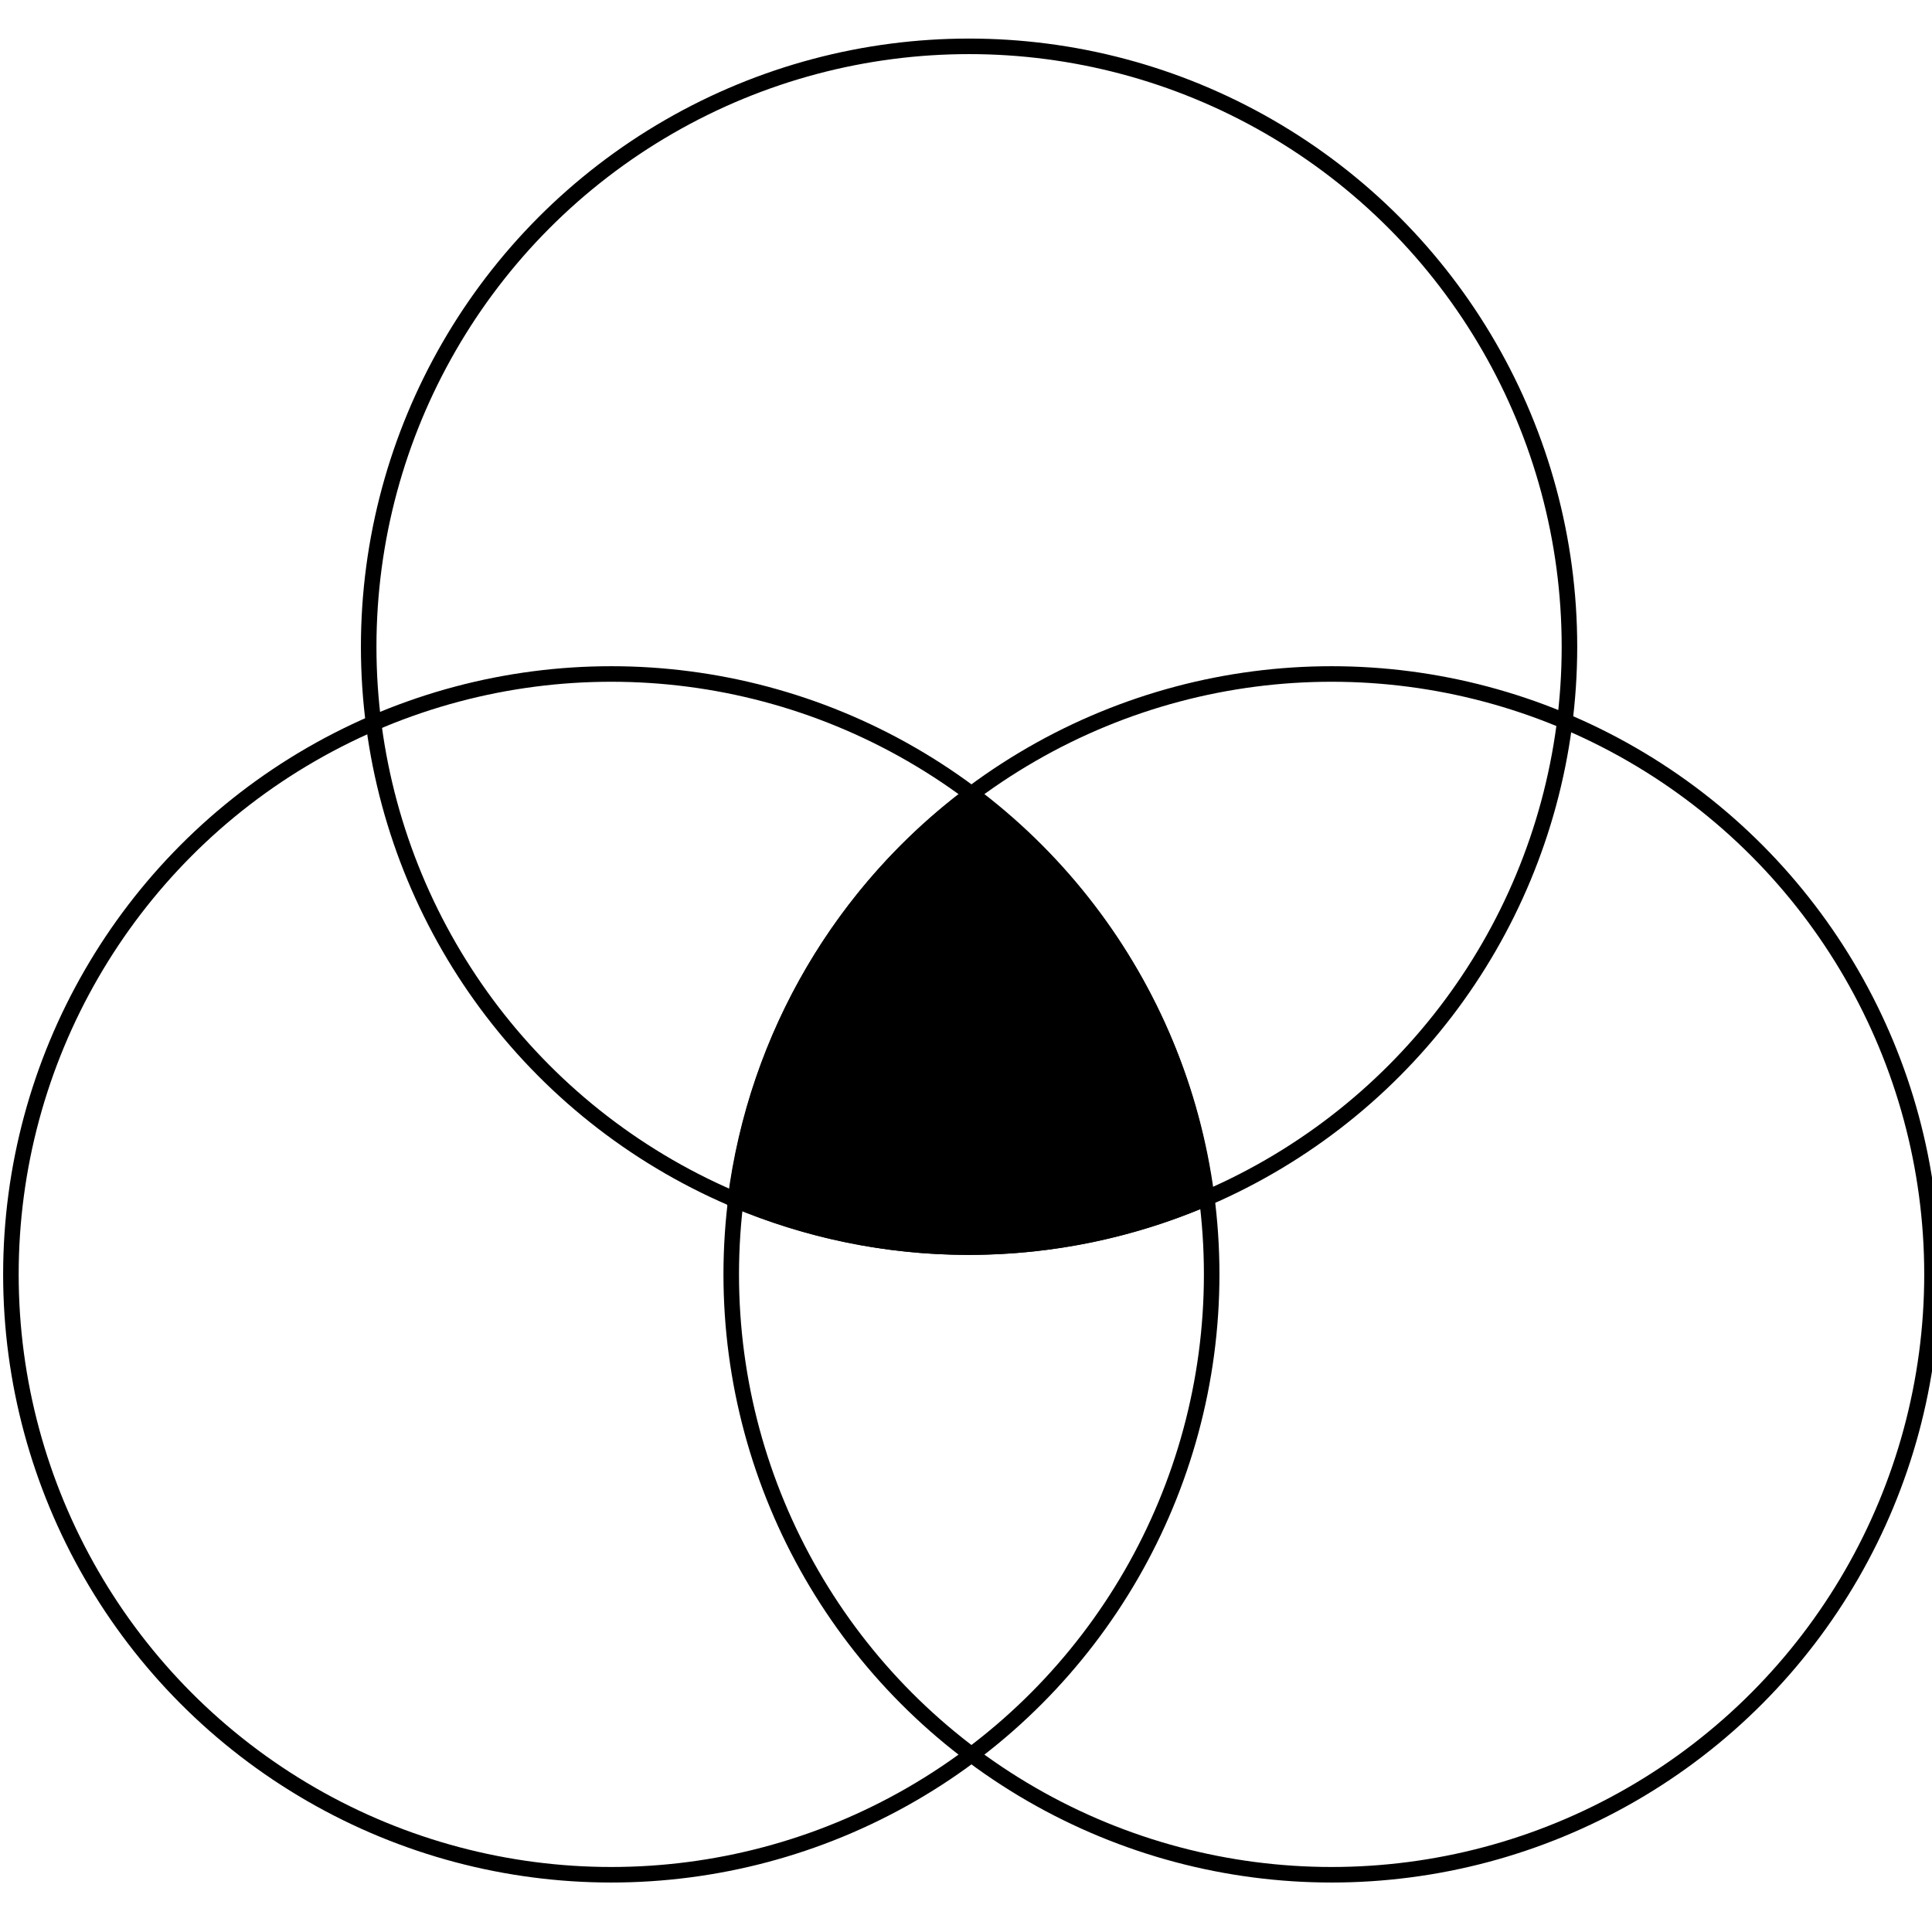 <?xml version="1.0" encoding="utf-8"?>
<!-- Generator: Adobe Illustrator 25.1.0, SVG Export Plug-In . SVG Version: 6.00 Build 0)  -->
<svg version="1.1" id="Union" xmlns="http://www.w3.org/2000/svg" xmlns:xlink="http://www.w3.org/1999/xlink" x="0px" y="0px"
	 viewBox="0 0 283.5 283.5" style="enable-background:new 0 0 283.5 283.5;" xml:space="preserve">
<style type="text/css">
	.st0{fill:none;stroke:#000000;stroke-width:2.28;stroke-miterlimit:10;}
	.st1{stroke:#000000;stroke-width:2.28;stroke-miterlimit:10;}
</style>
<circle class="st0" cx="142.2" cy="94.9" r="88.1"/>
<circle class="st0" cx="195.4" cy="187" r="88.1"/>
<circle class="st0" cx="89.7" cy="187" r="88.1"/>
<path class="st1" d="M142.5,116.6c-18.7,14-31.5,35.2-34.6,59.5c10.5,4.4,22,6.9,34.2,6.9c12.4,0,24.2-2.6,34.9-7.2
	C174,151.6,161.1,130.5,142.5,116.6z"/>
</svg>
